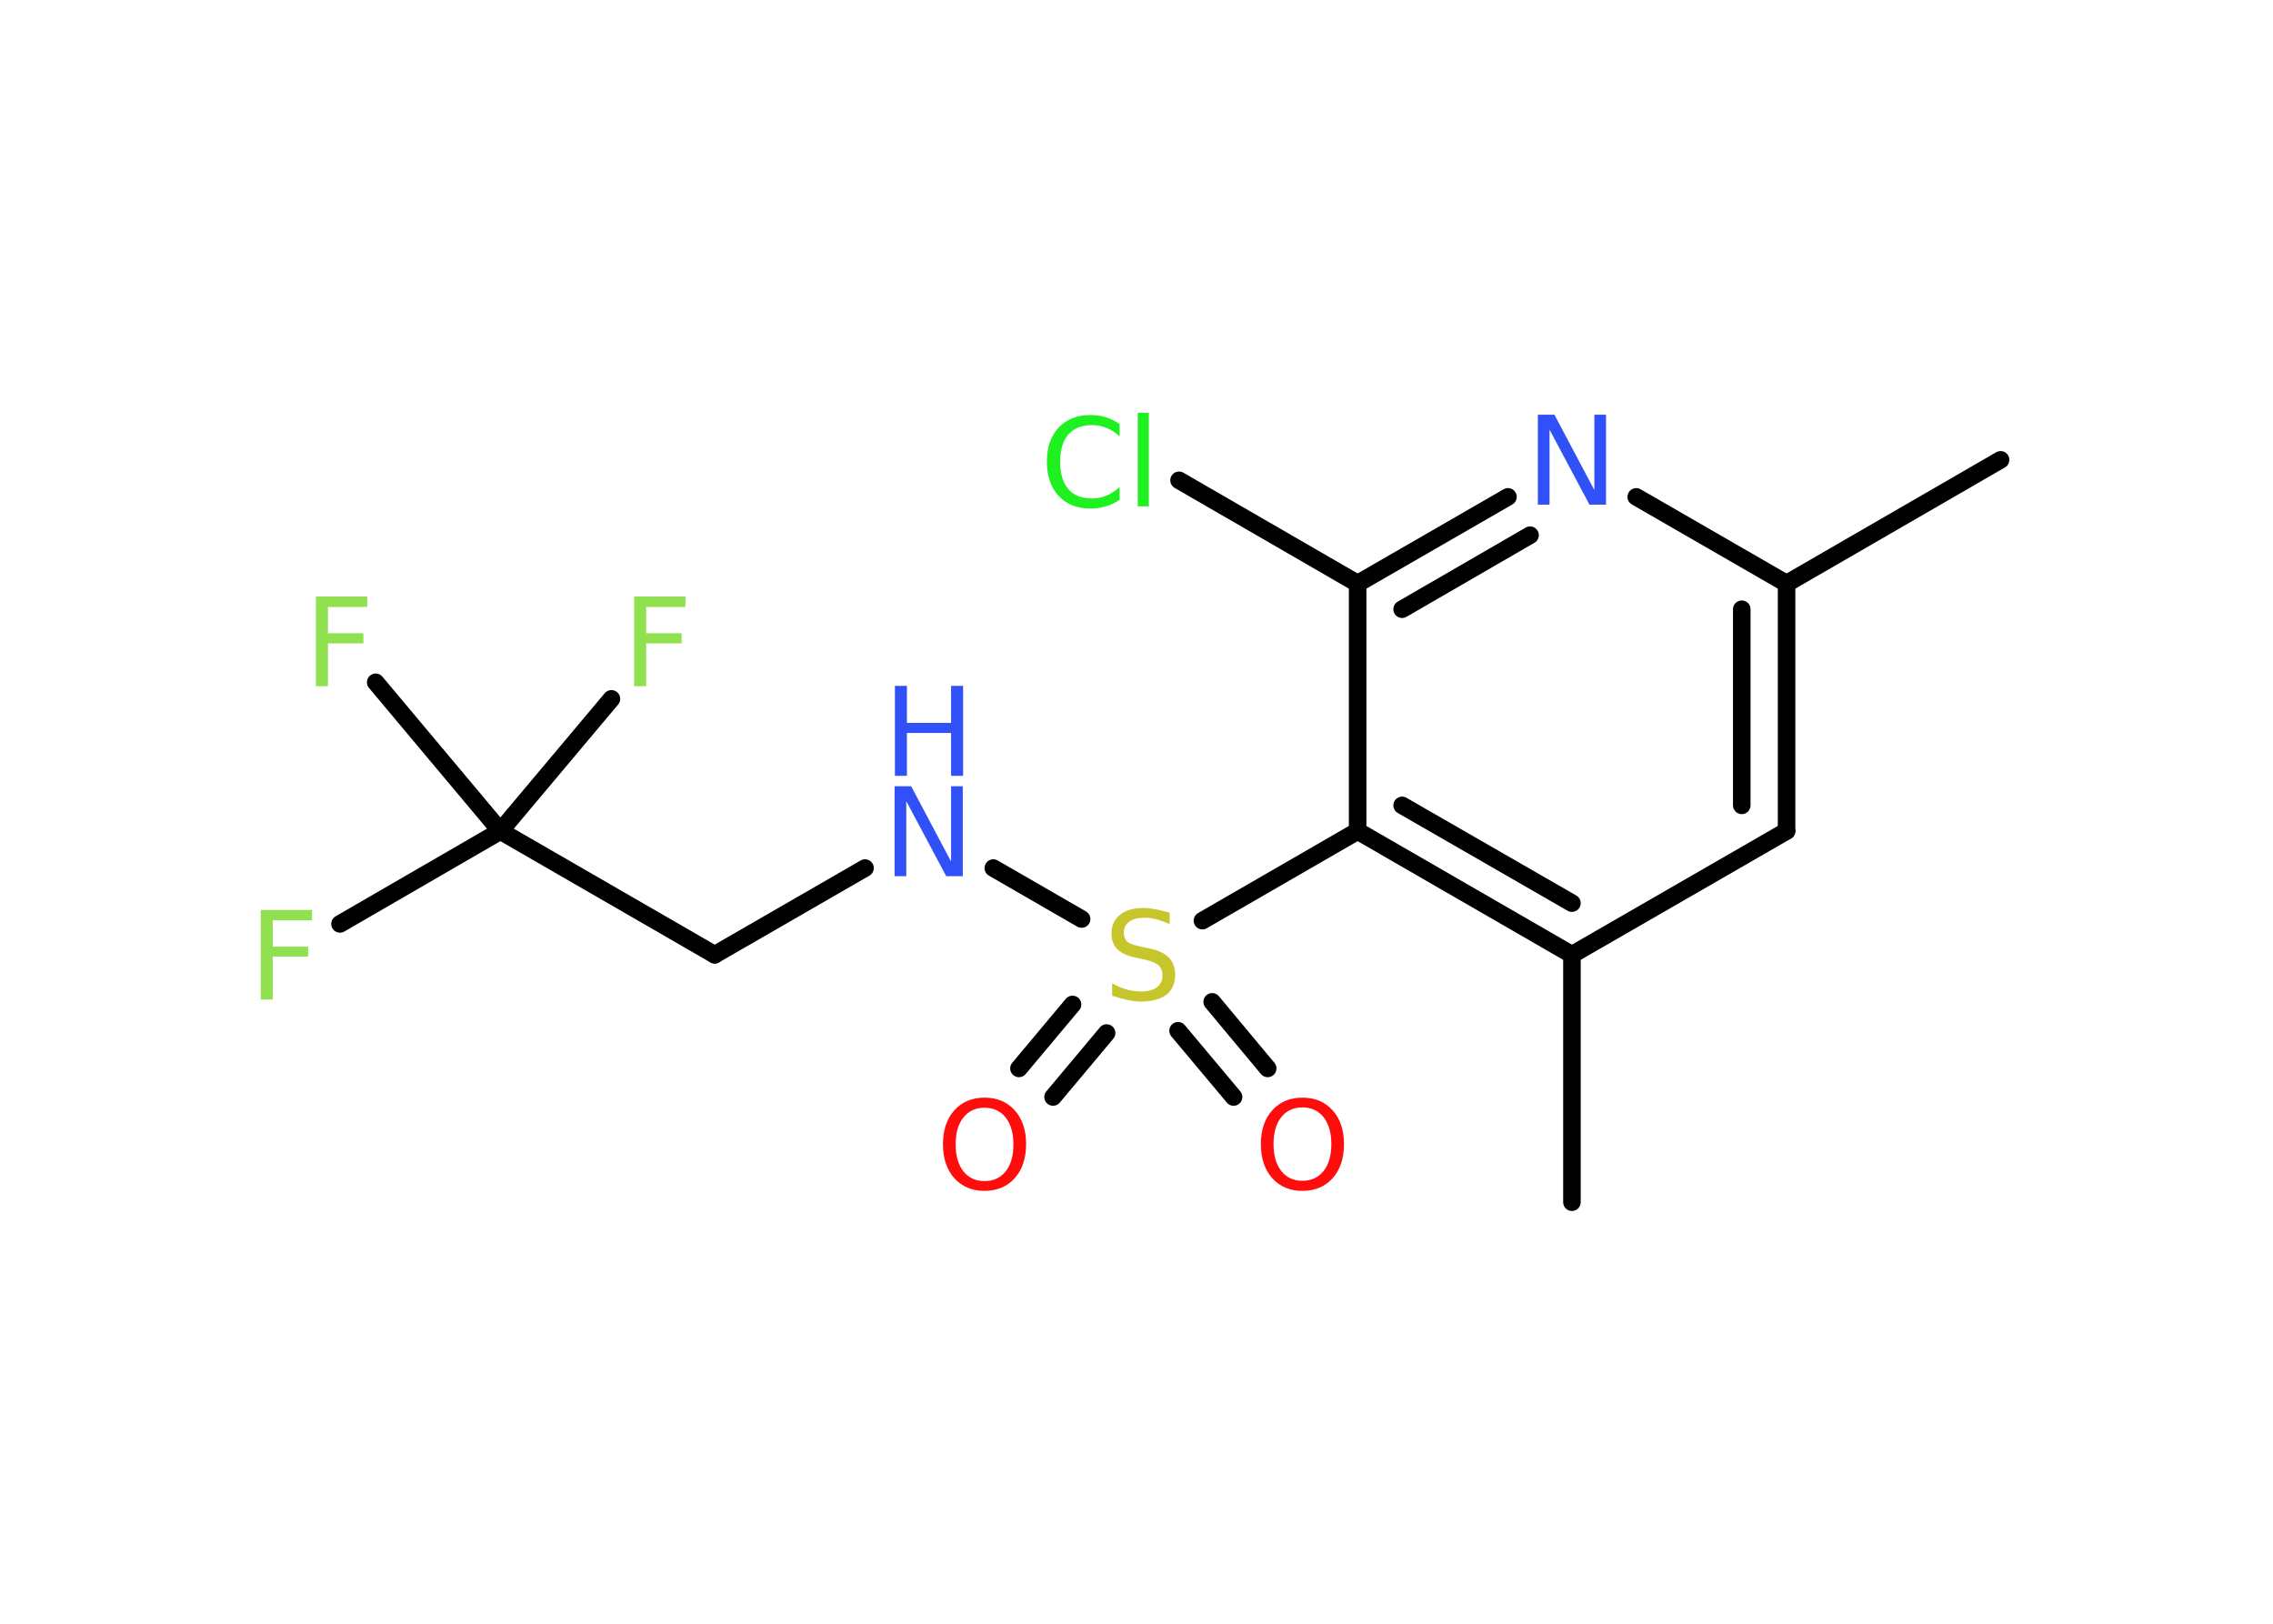 <?xml version='1.0' encoding='UTF-8'?>
<!DOCTYPE svg PUBLIC "-//W3C//DTD SVG 1.1//EN" "http://www.w3.org/Graphics/SVG/1.1/DTD/svg11.dtd">
<svg version='1.2' xmlns='http://www.w3.org/2000/svg' xmlns:xlink='http://www.w3.org/1999/xlink' width='70.0mm' height='50.0mm' viewBox='0 0 70.0 50.0'>
  <desc>Generated by the Chemistry Development Kit (http://github.com/cdk)</desc>
  <g stroke-linecap='round' stroke-linejoin='round' stroke='#000000' stroke-width='.54' fill='#90E050'>
    <rect x='.0' y='.0' width='70.0' height='50.0' fill='#FFFFFF' stroke='none'/>
    <g id='mol1' class='mol'>
      <line id='mol1bnd1' class='bond' x1='61.61' y1='14.16' x2='55.02' y2='17.97'/>
      <g id='mol1bnd2' class='bond'>
        <line x1='55.02' y1='25.59' x2='55.02' y2='17.97'/>
        <line x1='53.64' y1='24.8' x2='53.64' y2='18.76'/>
      </g>
      <line id='mol1bnd3' class='bond' x1='55.02' y1='25.59' x2='48.41' y2='29.4'/>
      <line id='mol1bnd4' class='bond' x1='48.41' y1='29.4' x2='48.41' y2='37.02'/>
      <g id='mol1bnd5' class='bond'>
        <line x1='41.81' y1='25.59' x2='48.41' y2='29.4'/>
        <line x1='43.18' y1='24.8' x2='48.41' y2='27.81'/>
      </g>
      <line id='mol1bnd6' class='bond' x1='41.81' y1='25.59' x2='37.03' y2='28.35'/>
      <g id='mol1bnd7' class='bond'>
        <line x1='34.08' y1='31.81' x2='32.43' y2='33.78'/>
        <line x1='33.03' y1='30.93' x2='31.38' y2='32.9'/>
      </g>
      <g id='mol1bnd8' class='bond'>
        <line x1='37.33' y1='30.85' x2='39.04' y2='32.9'/>
        <line x1='36.28' y1='31.74' x2='37.99' y2='33.78'/>
      </g>
      <line id='mol1bnd9' class='bond' x1='33.31' y1='28.3' x2='30.59' y2='26.73'/>
      <line id='mol1bnd10' class='bond' x1='26.64' y1='26.73' x2='22.01' y2='29.4'/>
      <line id='mol1bnd11' class='bond' x1='22.01' y1='29.4' x2='15.41' y2='25.59'/>
      <line id='mol1bnd12' class='bond' x1='15.41' y1='25.59' x2='10.47' y2='28.45'/>
      <line id='mol1bnd13' class='bond' x1='15.41' y1='25.59' x2='18.83' y2='21.52'/>
      <line id='mol1bnd14' class='bond' x1='15.41' y1='25.59' x2='11.57' y2='21.01'/>
      <line id='mol1bnd15' class='bond' x1='41.81' y1='25.59' x2='41.81' y2='17.97'/>
      <line id='mol1bnd16' class='bond' x1='41.81' y1='17.97' x2='36.31' y2='14.79'/>
      <g id='mol1bnd17' class='bond'>
        <line x1='46.44' y1='15.3' x2='41.81' y2='17.97'/>
        <line x1='47.12' y1='16.48' x2='43.18' y2='18.76'/>
      </g>
      <line id='mol1bnd18' class='bond' x1='55.02' y1='17.97' x2='50.39' y2='15.3'/>
      <path id='mol1atm7' class='atom' d='M36.02 28.1v.36q-.21 -.1 -.4 -.15q-.19 -.05 -.37 -.05q-.31 .0 -.47 .12q-.17 .12 -.17 .34q.0 .18 .11 .28q.11 .09 .42 .15l.23 .05q.42 .08 .62 .28q.2 .2 .2 .54q.0 .4 -.27 .61q-.27 .21 -.79 .21q-.2 .0 -.42 -.05q-.22 -.05 -.46 -.13v-.38q.23 .13 .45 .19q.22 .06 .43 .06q.32 .0 .5 -.13q.17 -.13 .17 -.36q.0 -.21 -.13 -.32q-.13 -.11 -.41 -.17l-.23 -.05q-.42 -.08 -.61 -.26q-.19 -.18 -.19 -.49q.0 -.37 .26 -.58q.26 -.21 .71 -.21q.19 .0 .39 .04q.2 .04 .41 .1z' stroke='none' fill='#C6C62C'/>
      <path id='mol1atm8' class='atom' d='M30.32 34.11q-.41 .0 -.65 .3q-.24 .3 -.24 .83q.0 .52 .24 .83q.24 .3 .65 .3q.41 .0 .65 -.3q.24 -.3 .24 -.83q.0 -.52 -.24 -.83q-.24 -.3 -.65 -.3zM30.32 33.8q.58 .0 .93 .39q.35 .39 .35 1.04q.0 .66 -.35 1.05q-.35 .39 -.93 .39q-.58 .0 -.93 -.39q-.35 -.39 -.35 -1.05q.0 -.65 .35 -1.04q.35 -.39 .93 -.39z' stroke='none' fill='#FF0D0D'/>
      <path id='mol1atm9' class='atom' d='M40.11 34.1q-.41 .0 -.65 .3q-.24 .3 -.24 .83q.0 .52 .24 .83q.24 .3 .65 .3q.41 .0 .65 -.3q.24 -.3 .24 -.83q.0 -.52 -.24 -.83q-.24 -.3 -.65 -.3zM40.11 33.8q.58 .0 .93 .39q.35 .39 .35 1.04q.0 .66 -.35 1.05q-.35 .39 -.93 .39q-.58 .0 -.93 -.39q-.35 -.39 -.35 -1.05q.0 -.65 .35 -1.04q.35 -.39 .93 -.39z' stroke='none' fill='#FF0D0D'/>
      <g id='mol1atm10' class='atom'>
        <path d='M27.56 24.21h.5l1.23 2.32v-2.32h.36v2.77h-.51l-1.23 -2.31v2.31h-.36v-2.77z' stroke='none' fill='#3050F8'/>
        <path d='M27.56 21.12h.37v1.14h1.36v-1.14h.37v2.77h-.37v-1.32h-1.36v1.32h-.37v-2.77z' stroke='none' fill='#3050F8'/>
      </g>
      <path id='mol1atm13' class='atom' d='M8.02 28.02h1.59v.32h-1.21v.81h1.09v.31h-1.09v1.32h-.37v-2.77z' stroke='none'/>
      <path id='mol1atm14' class='atom' d='M19.52 18.37h1.59v.32h-1.21v.81h1.09v.31h-1.09v1.32h-.37v-2.77z' stroke='none'/>
      <path id='mol1atm15' class='atom' d='M9.72 18.37h1.59v.32h-1.21v.81h1.09v.31h-1.09v1.32h-.37v-2.77z' stroke='none'/>
      <path id='mol1atm17' class='atom' d='M34.48 13.04v.4q-.19 -.18 -.4 -.26q-.21 -.09 -.45 -.09q-.47 .0 -.73 .29q-.25 .29 -.25 .84q.0 .55 .25 .84q.25 .29 .73 .29q.24 .0 .45 -.09q.21 -.09 .4 -.26v.39q-.2 .14 -.42 .2q-.22 .07 -.47 .07q-.63 .0 -.99 -.39q-.36 -.39 -.36 -1.05q.0 -.67 .36 -1.05q.36 -.39 .99 -.39q.25 .0 .47 .07q.22 .07 .41 .2zM35.04 12.71h.34v2.88h-.34v-2.88z' stroke='none' fill='#1FF01F'/>
      <path id='mol1atm18' class='atom' d='M47.37 12.77h.5l1.23 2.32v-2.32h.36v2.77h-.51l-1.23 -2.31v2.31h-.36v-2.77z' stroke='none' fill='#3050F8'/>
    </g>
  </g>
</svg>
